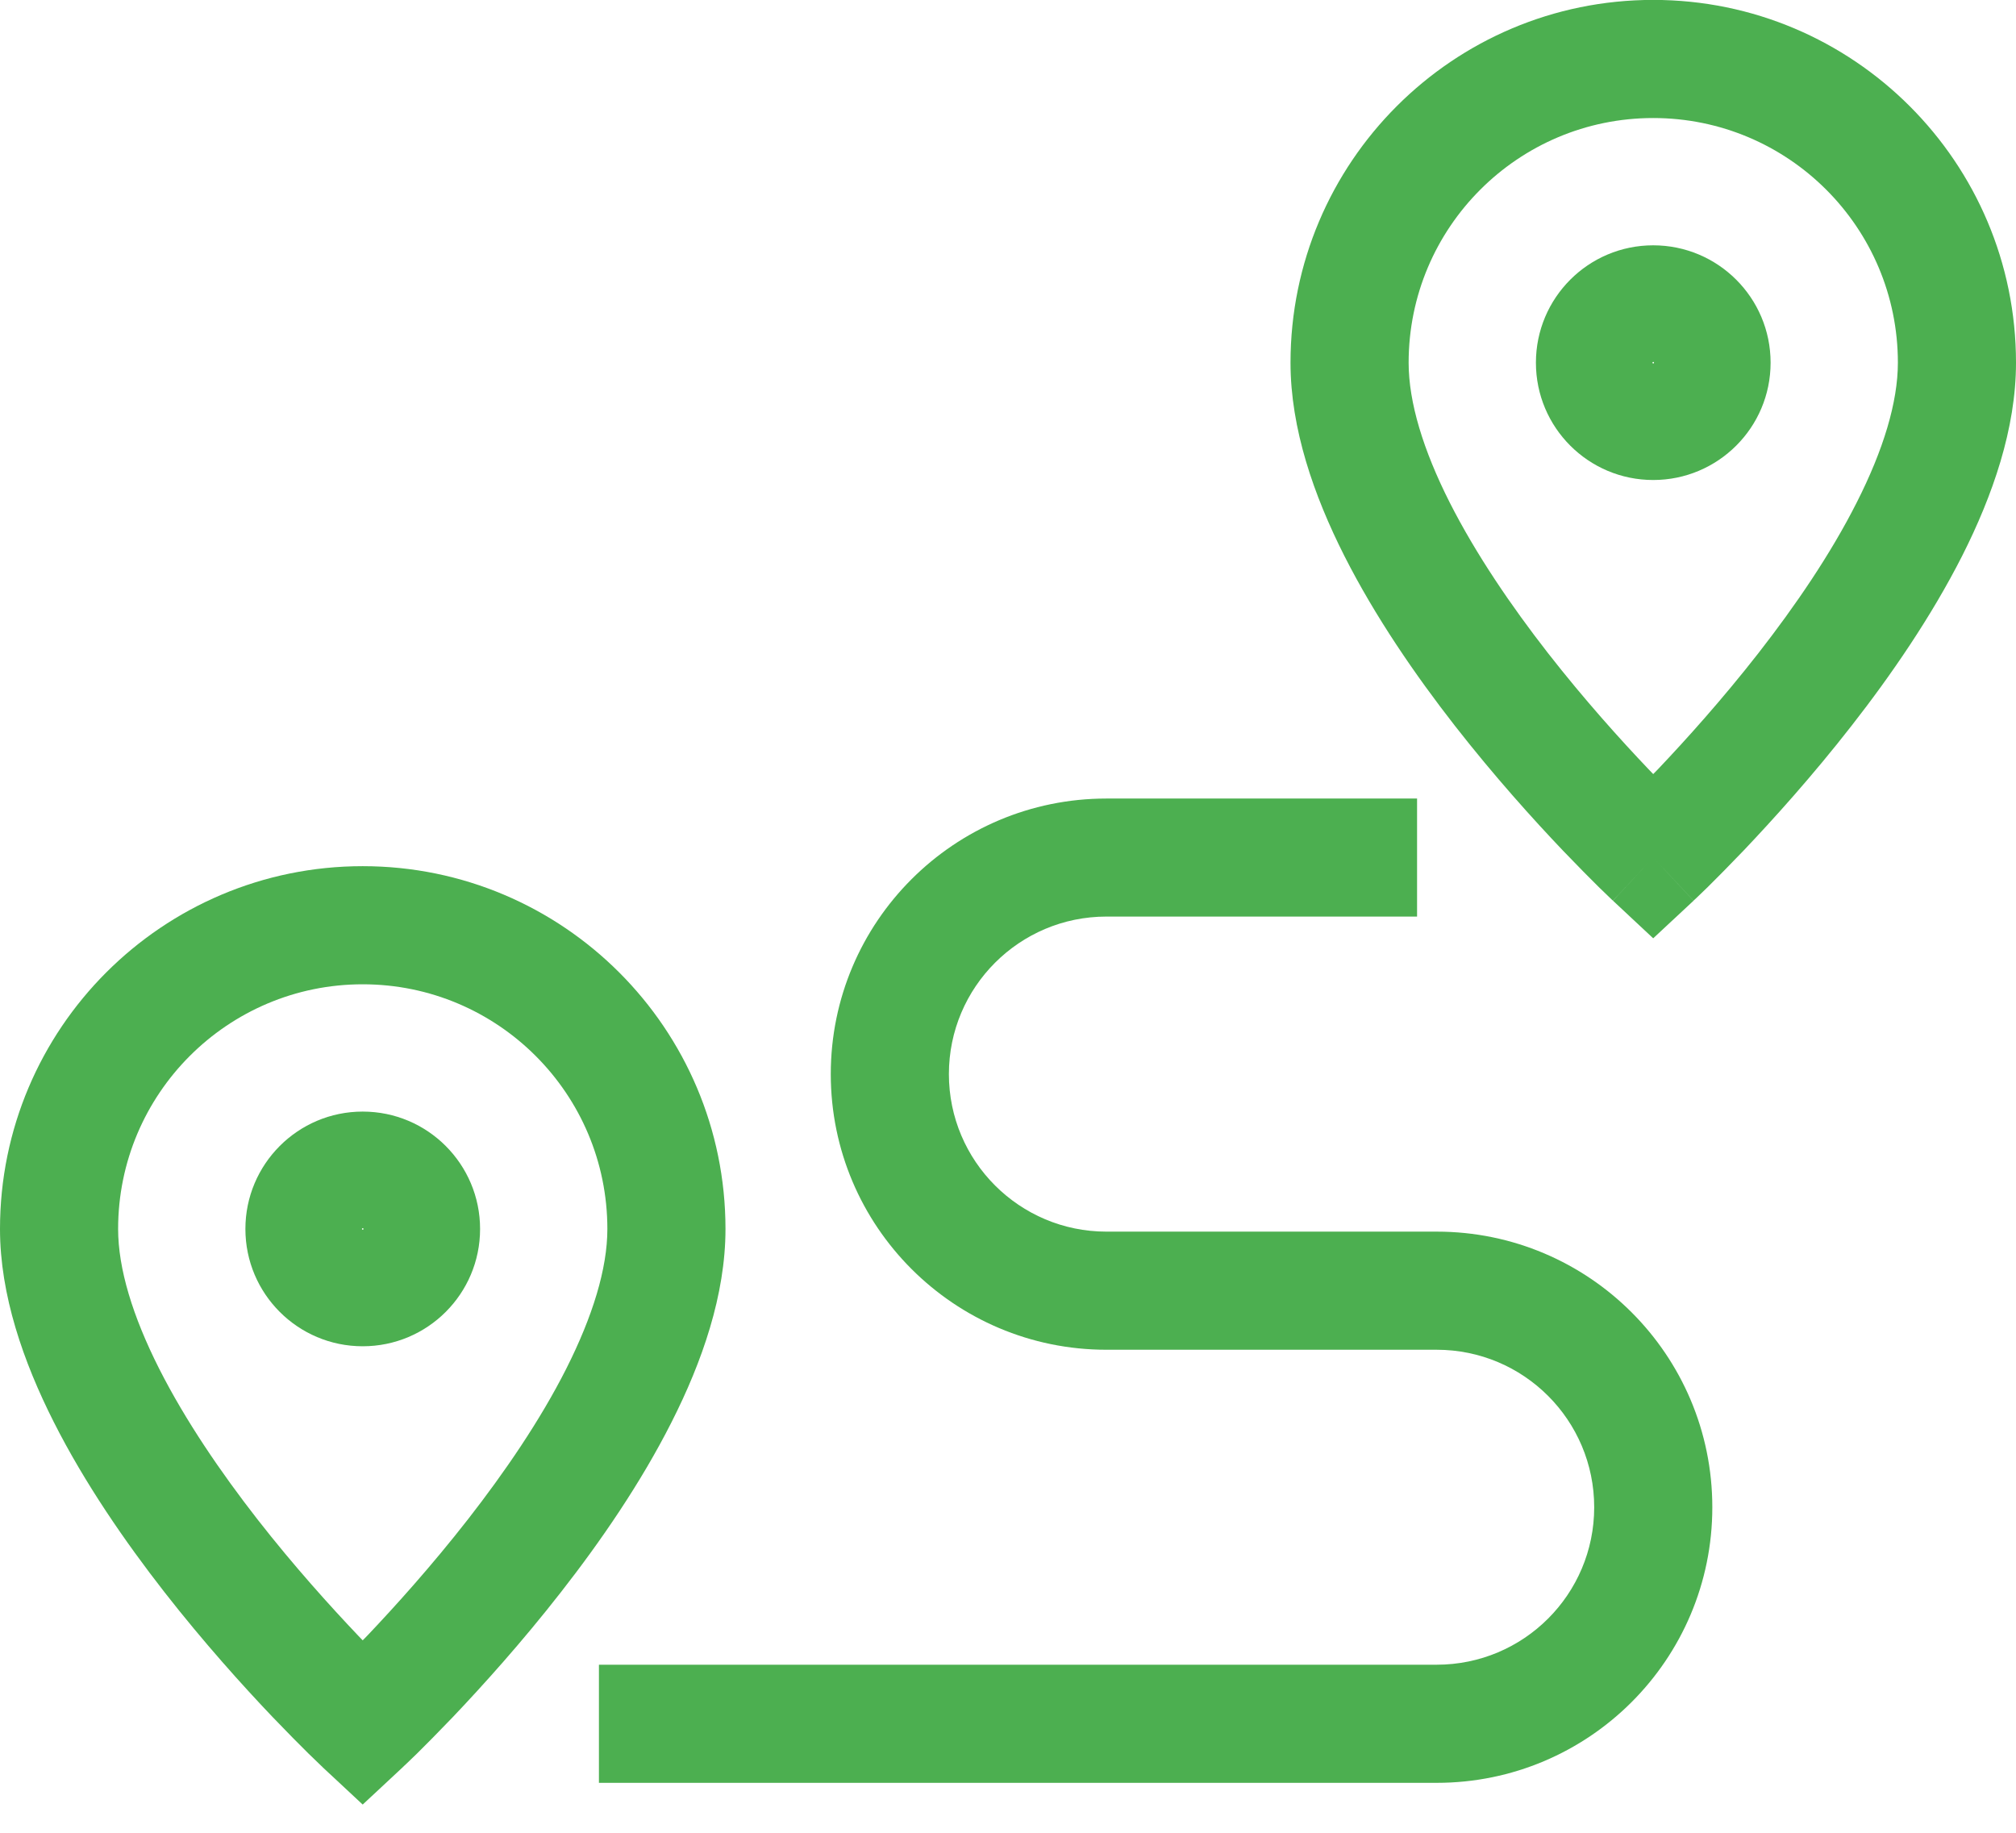 <svg width="22" height="20" viewBox="0 0 22 20" fill="none" xmlns="http://www.w3.org/2000/svg">
<path d="M6.628 13.411C6.628 13.844 6.468 14.364 6.179 14.937C5.894 15.501 5.506 16.067 5.107 16.579C4.709 17.089 4.31 17.531 4.01 17.847C3.992 17.865 3.975 17.883 3.958 17.9C3.942 17.883 3.925 17.865 3.907 17.847C3.607 17.531 3.207 17.089 2.809 16.579C2.41 16.067 2.023 15.501 1.737 14.936C1.448 14.364 1.289 13.844 1.289 13.411C1.289 11.937 2.484 10.741 3.958 10.741C5.433 10.741 6.628 11.937 6.628 13.411ZM7.917 13.411C7.917 11.225 6.144 9.452 3.958 9.452C1.772 9.452 0 11.225 0 13.411C1.30815e-06 14.131 0.255 14.861 0.587 15.518C0.923 16.183 1.364 16.822 1.793 17.372C2.224 17.924 2.653 18.399 2.974 18.736C3.135 18.904 3.269 19.039 3.364 19.133C3.412 19.18 3.449 19.216 3.476 19.241C3.489 19.254 3.499 19.263 3.506 19.27C3.51 19.274 3.513 19.276 3.515 19.278C3.516 19.279 3.517 19.28 3.517 19.28C3.518 19.281 3.518 19.281 3.518 19.281C3.518 19.281 3.518 19.282 3.518 19.282C3.519 19.281 3.532 19.267 3.916 18.856L3.518 19.282L3.958 19.692L4.398 19.282L3.958 18.811C4.384 19.267 4.398 19.281 4.398 19.282C4.398 19.282 4.399 19.281 4.399 19.281C4.399 19.281 4.399 19.281 4.399 19.28C4.4 19.28 4.401 19.279 4.402 19.278C4.404 19.276 4.407 19.274 4.41 19.27C4.418 19.263 4.428 19.254 4.441 19.241C4.467 19.216 4.505 19.18 4.553 19.133C4.648 19.039 4.782 18.904 4.943 18.736C5.263 18.399 5.693 17.924 6.123 17.372C6.553 16.822 6.993 16.183 7.329 15.518C7.662 14.861 7.917 14.131 7.917 13.411Z" fill="#4CAF50"/>
<path d="M3.957 13.419C3.956 13.419 3.956 13.419 3.955 13.418C3.953 13.418 3.953 13.417 3.952 13.417C3.952 13.416 3.952 13.416 3.951 13.414C3.951 13.414 3.95 13.413 3.95 13.412C3.95 13.411 3.95 13.411 3.95 13.411L3.95 13.41C3.95 13.409 3.951 13.408 3.951 13.407C3.952 13.406 3.952 13.405 3.952 13.405C3.953 13.405 3.953 13.404 3.955 13.403C3.956 13.403 3.956 13.403 3.957 13.403C3.958 13.403 3.958 13.402 3.958 13.402C3.958 13.402 3.958 13.402 3.959 13.403C3.96 13.403 3.961 13.403 3.962 13.403C3.963 13.404 3.964 13.405 3.964 13.405C3.964 13.405 3.965 13.406 3.966 13.407C3.966 13.408 3.966 13.409 3.966 13.41C3.967 13.411 3.967 13.411 3.967 13.411C3.967 13.411 3.967 13.411 3.966 13.412C3.966 13.413 3.966 13.414 3.966 13.414C3.965 13.416 3.965 13.416 3.964 13.417C3.964 13.417 3.963 13.418 3.962 13.418C3.961 13.419 3.96 13.419 3.959 13.419L3.958 13.419C3.958 13.419 3.958 13.419 3.957 13.419ZM5.239 13.411C5.239 12.704 4.666 12.13 3.958 12.13C3.251 12.13 2.678 12.704 2.678 13.411C2.678 14.118 3.251 14.691 3.958 14.691C4.666 14.691 5.239 14.118 5.239 13.411Z" fill="#4CAF50"/>
<path d="M20.711 3.958C20.711 4.39 20.552 4.911 20.262 5.483C19.977 6.048 19.589 6.614 19.19 7.126C18.792 7.636 18.393 8.078 18.093 8.394C18.075 8.412 18.058 8.43 18.041 8.447C18.025 8.43 18.008 8.412 17.99 8.394C17.689 8.078 17.29 7.636 16.892 7.126C16.493 6.614 16.106 6.047 15.82 5.483C15.531 4.911 15.372 4.39 15.372 3.958C15.372 2.483 16.567 1.288 18.041 1.288C19.516 1.288 20.711 2.483 20.711 3.958ZM22 3.958C22 1.772 20.227 -0.001 18.041 -0.001C15.855 -0.001 14.083 1.772 14.083 3.958C14.083 4.678 14.338 5.408 14.67 6.065C15.006 6.729 15.447 7.369 15.876 7.919C16.307 8.471 16.736 8.946 17.057 9.283C17.218 9.451 17.352 9.586 17.447 9.68C17.495 9.726 17.532 9.763 17.559 9.788C17.572 9.8 17.582 9.81 17.589 9.817C17.593 9.82 17.596 9.823 17.598 9.825C17.599 9.826 17.6 9.827 17.6 9.827C17.601 9.828 17.601 9.828 17.601 9.828C17.601 9.828 17.601 9.828 17.601 9.828C17.602 9.828 17.616 9.814 17.999 9.403L17.602 9.829L18.041 10.239L18.481 9.829L18.041 9.358C18.467 9.813 18.481 9.828 18.481 9.828C18.481 9.828 18.482 9.828 18.482 9.828C18.482 9.828 18.482 9.828 18.482 9.827C18.483 9.827 18.484 9.826 18.485 9.825C18.487 9.823 18.49 9.82 18.493 9.817C18.501 9.81 18.511 9.8 18.524 9.788C18.55 9.763 18.588 9.726 18.636 9.68C18.731 9.586 18.865 9.451 19.026 9.283C19.346 8.946 19.776 8.471 20.206 7.919C20.636 7.369 21.076 6.729 21.413 6.065C21.745 5.408 22 4.678 22 3.958Z" fill="#4CAF50"/>
<path d="M18.04 3.966C18.04 3.966 18.039 3.965 18.038 3.965C18.036 3.964 18.036 3.964 18.035 3.964C18.035 3.963 18.035 3.963 18.034 3.961C18.034 3.96 18.033 3.96 18.033 3.959C18.033 3.958 18.033 3.958 18.033 3.958L18.033 3.957C18.033 3.956 18.034 3.955 18.034 3.954C18.035 3.953 18.035 3.952 18.035 3.952C18.036 3.952 18.036 3.951 18.038 3.95C18.039 3.95 18.04 3.95 18.04 3.95C18.041 3.949 18.041 3.949 18.041 3.949C18.041 3.949 18.041 3.949 18.042 3.95C18.043 3.95 18.044 3.95 18.045 3.95C18.046 3.951 18.047 3.952 18.047 3.952C18.047 3.952 18.048 3.953 18.049 3.954C18.049 3.955 18.049 3.956 18.049 3.957C18.05 3.958 18.05 3.958 18.05 3.958C18.05 3.958 18.05 3.958 18.049 3.959C18.049 3.96 18.049 3.96 18.049 3.961C18.048 3.963 18.047 3.963 18.047 3.964C18.047 3.964 18.046 3.964 18.045 3.965C18.044 3.965 18.043 3.966 18.042 3.966L18.041 3.966C18.041 3.966 18.041 3.966 18.04 3.966ZM19.322 3.958C19.322 3.25 18.748 2.677 18.041 2.677C17.334 2.677 16.761 3.25 16.761 3.958C16.761 4.665 17.334 5.238 18.041 5.238C18.748 5.238 19.322 4.665 19.322 3.958Z" fill="#4CAF50"/>
<path d="M9.066 11.721C9.066 13.382 10.413 14.729 12.074 14.729H15.678C16.628 14.729 17.397 15.498 17.397 16.448V16.448C17.397 17.397 16.628 18.166 15.678 18.166H6.536V19.455H15.678C17.34 19.455 18.686 18.108 18.686 16.448V16.448C18.686 14.786 17.34 13.44 15.678 13.44H12.074C11.125 13.44 10.355 12.67 10.355 11.721C10.355 10.772 11.125 10.002 12.074 10.002H15.464V8.714H12.074C10.413 8.714 9.066 10.06 9.066 11.721Z" fill="#4CAF50"/>
</svg>
